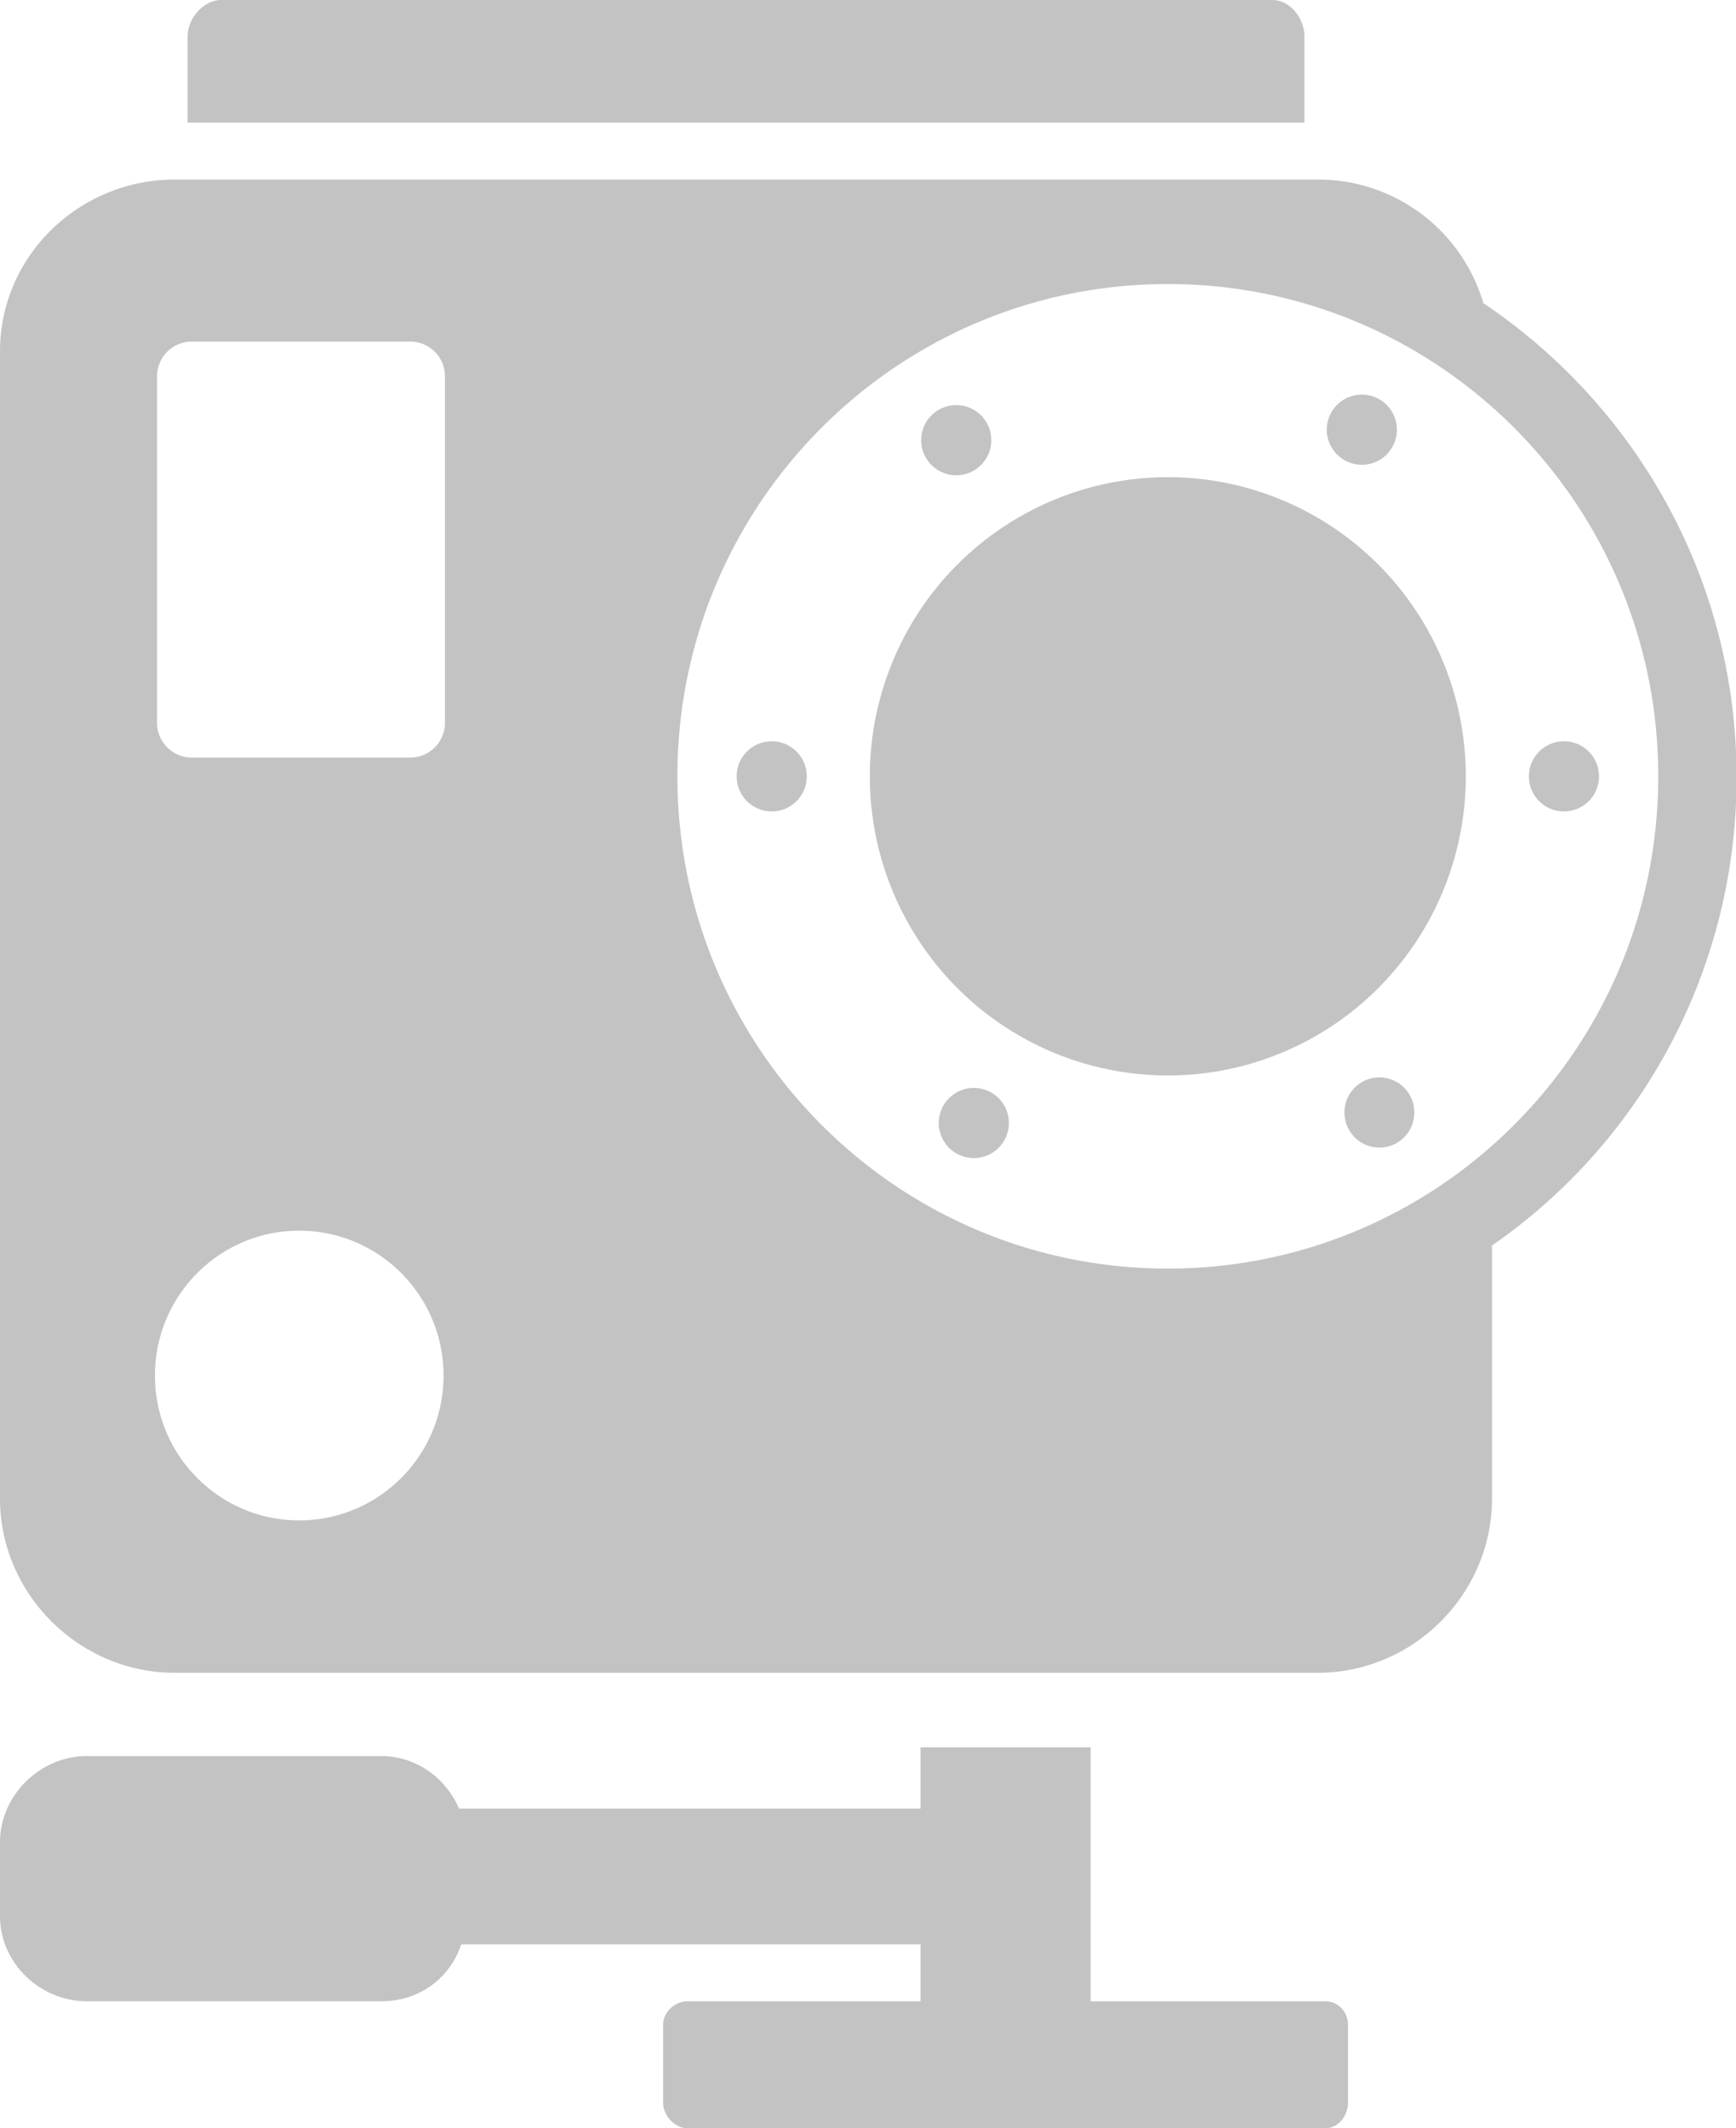 <svg xmlns="http://www.w3.org/2000/svg" width="71" height="87" viewBox="0 0 71 87"><g fill="#363636" opacity="0.3"><path d="M53.349 1.49c0-.736-.578-1.49-1.311-1.49H9.053C8.32 0 7.672.754 7.672 1.49v3.522h45.676V1.49zM54.202 81.809h-9.597V71.426h-6.958v2.507H18.774c-.537-1.254-1.757-2.148-3.181-2.148H3.559C1.642 71.784 0 73.387 0 75.311v3.018c0 1.924 1.642 3.48 3.559 3.48h12.035c1.511 0 2.792-.896 3.269-2.326h18.785v2.326H28.13c-.533 0-1.01.437-1.01.972v3.172c0 .535.478 1.048 1.01 1.048h26.072c.533 0 .93-.513.93-1.048V82.78c0-.535-.397-.971-.93-.971zM60.666 12.39a7.037 7.037 0 0 0-6.771-5.05H7.148C3.25 7.34 0 10.449 0 14.361v46.9c0 3.912 3.25 7.121 7.148 7.121h46.747c3.898 0 7.126-3.209 7.126-7.121V50.915a23.228 23.228 0 0 0 10.001-19.164c-.001-8.079-4.132-15.181-10.356-19.361zM12.238 62.151c-3.259 0-5.901-2.65-5.901-5.921 0-3.27 2.642-5.922 5.901-5.922s5.902 2.652 5.902 5.922c0 3.271-2.643 5.921-5.902 5.921zm5.961-32.605a1.42 1.42 0 0 1-1.418 1.422h-8.94a1.42 1.42 0 0 1-1.418-1.422v-14.16a1.42 1.42 0 0 1 1.418-1.423h8.939a1.42 1.42 0 0 1 1.418 1.423v14.16zm29.563 22.312c-11.076 0-20.057-9.01-20.057-20.123s8.98-20.124 20.057-20.124c11.077 0 20.058 9.01 20.058 20.124s-8.981 20.123-20.058 20.123z"/><ellipse cx="47.762" cy="31.735" rx="12.188" ry="12.229"/><circle cx="31.562" cy="31.736" r="1.435"/><circle cx="63.963" cy="31.736" r="1.435"/><circle cx="39.109" cy="17.994" r="1.435"/><ellipse cx="56.415" cy="45.476" rx="1.43" ry="1.436"/><circle cx="55.697" cy="17.565" r="1.435"/><circle cx="39.828" cy="45.906" r="1.435"/></g></svg>
